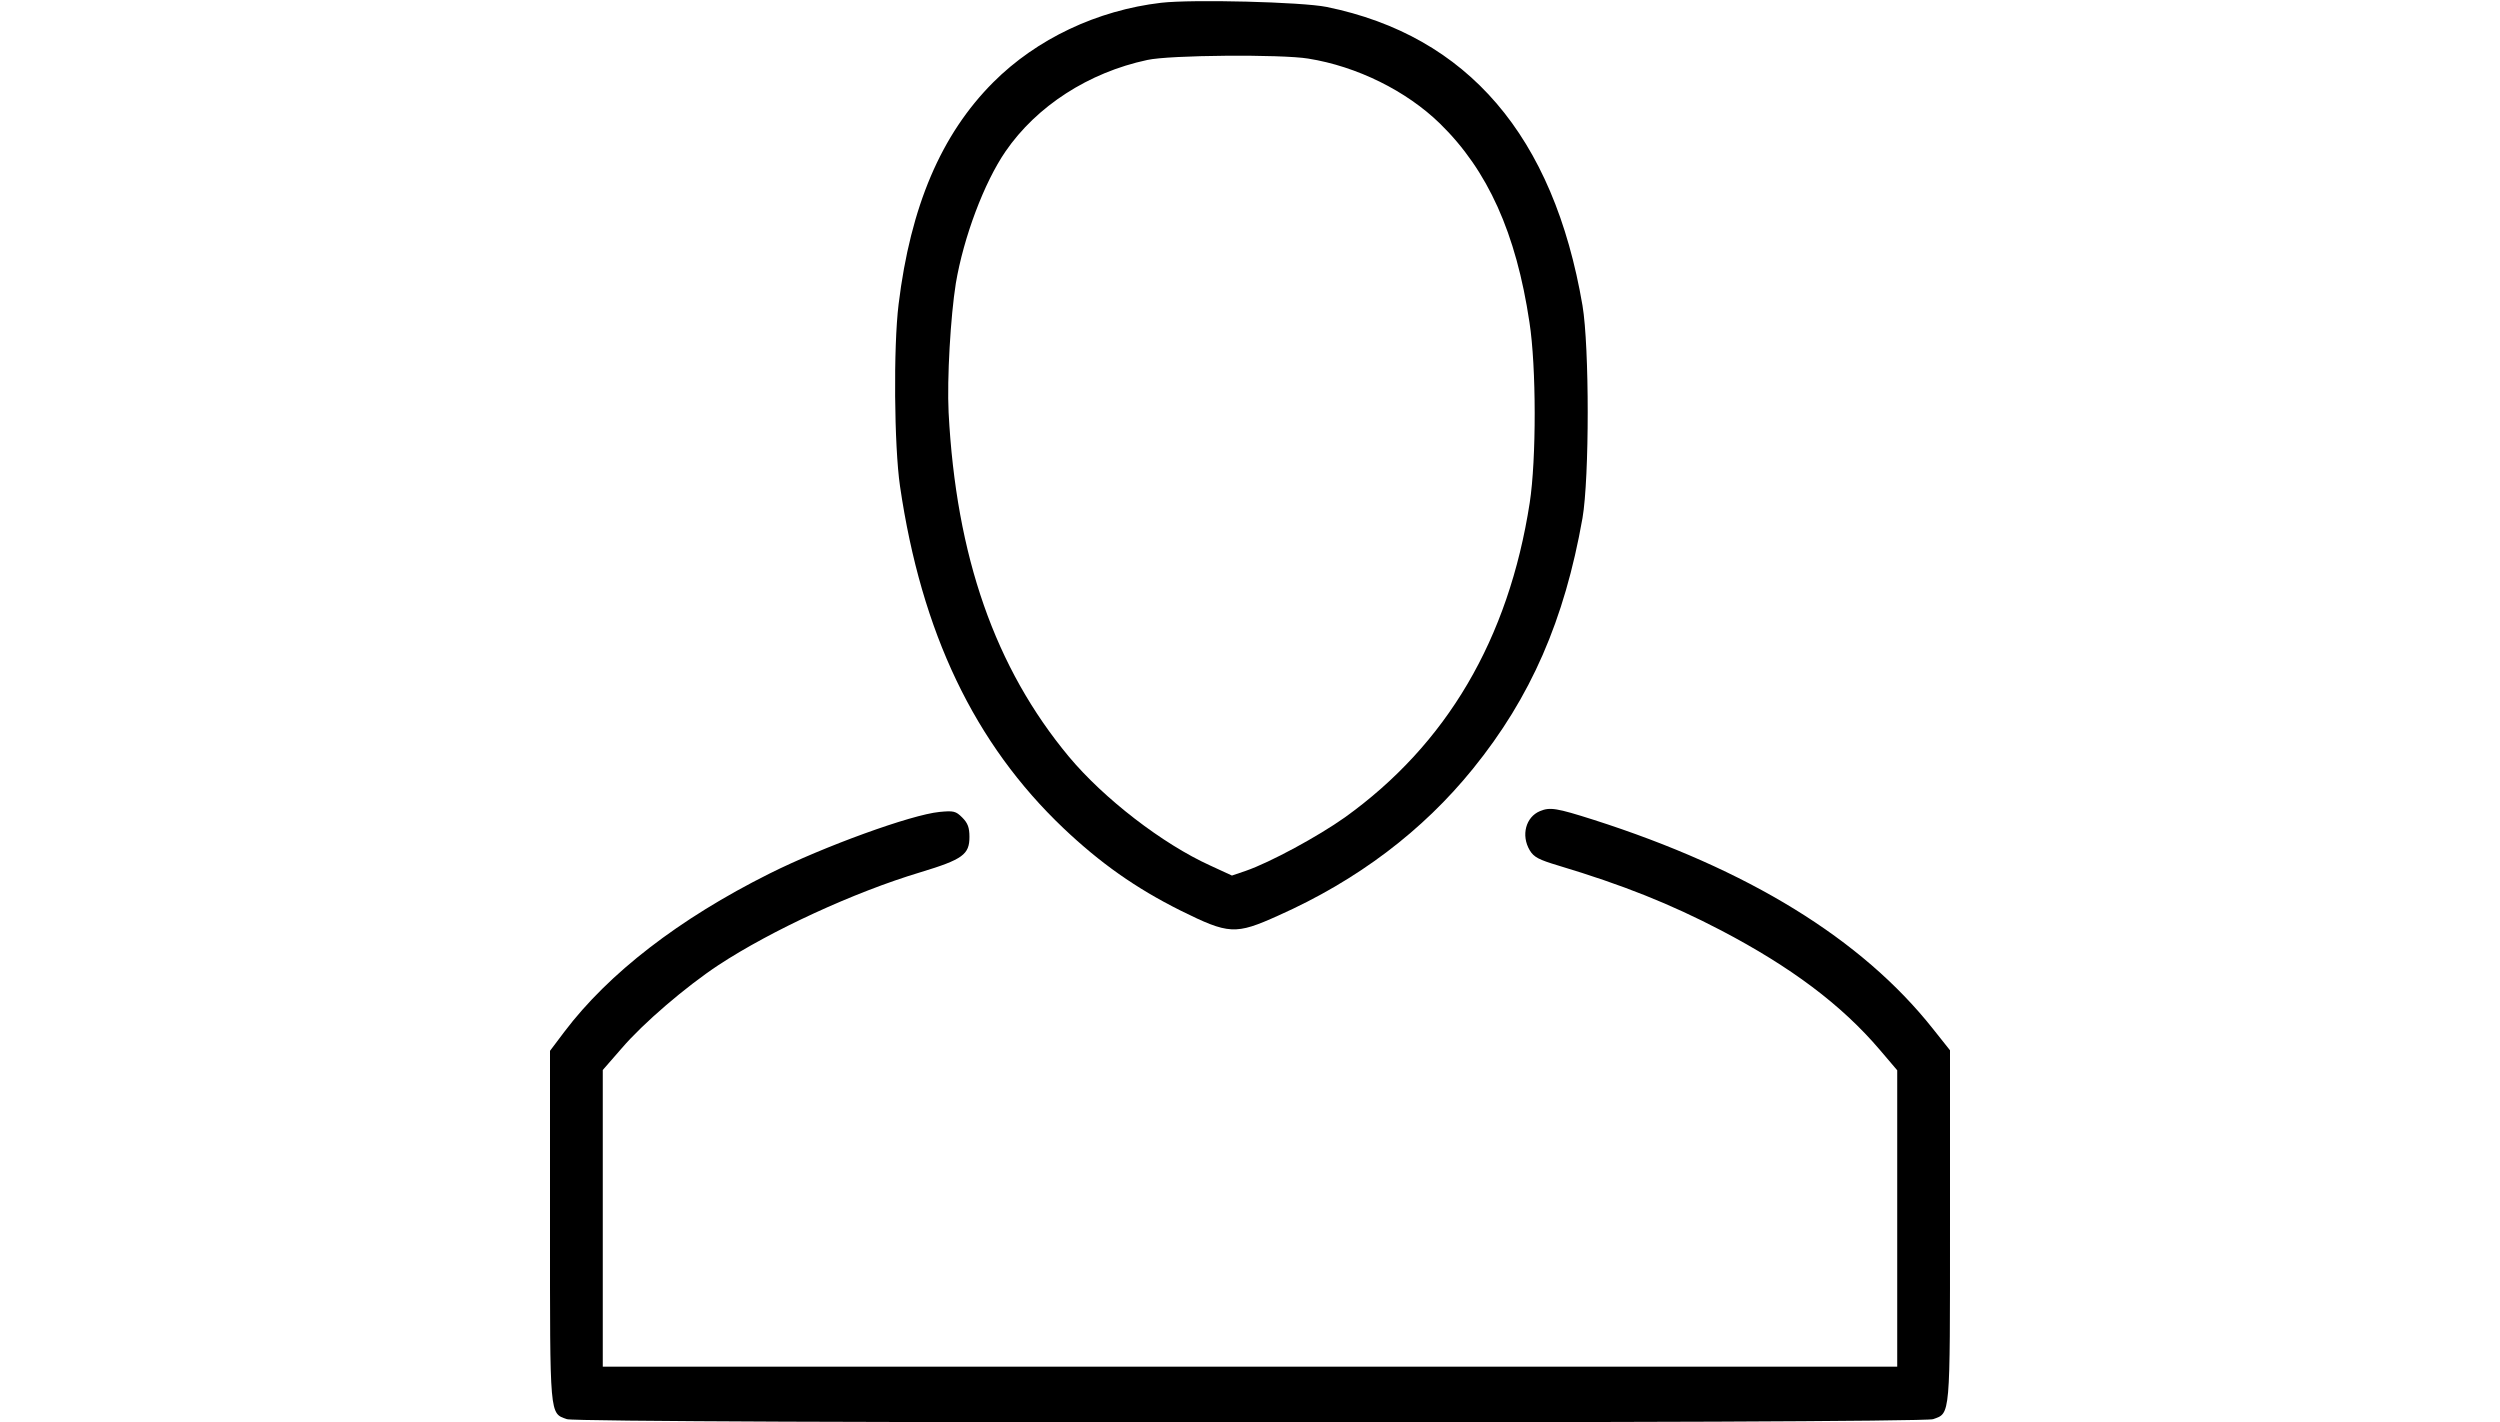 <?xml version="1.0" standalone="no"?>
<!DOCTYPE svg PUBLIC "-//W3C//DTD SVG 20010904//EN"
 "http://www.w3.org/TR/2001/REC-SVG-20010904/DTD/svg10.dtd">
<svg version="1.0" xmlns="http://www.w3.org/2000/svg"
 width="900pt" height="512pt" viewBox="0 0 900 512"
 preserveAspectRatio="xMidYMid meet">

<g transform="translate(0,512) scale(0.1,-0.1)"
fill="#000000" stroke="none">
<path d="M4180 5110 c-230 -27 -448 -130 -604 -286 -188 -188 -298 -447 -341
-799 -19 -154 -16 -511 5 -655 77 -527 268 -927 589 -1232 132 -125 259 -215
421 -296 174 -86 197 -88 352 -18 285 127 520 305 701 529 208 257 329 534
394 902 25 146 25 616 0 765 -104 610 -413 971 -921 1075 -89 18 -483 28 -596
15z m530 -201 c175 -28 353 -116 474 -234 172 -168 274 -394 322 -715 25 -161
25 -494 1 -650 -76 -491 -299 -870 -666 -1133 -96 -68 -267 -161 -356 -192
l-50 -17 -78 36 c-172 78 -383 241 -509 392 -266 320 -406 721 -433 1239 -6
122 7 346 26 465 28 166 102 363 179 475 112 163 299 284 510 329 79 18 483
21 580 5z"/>
<path d="M5544 2200 c-51 -21 -69 -87 -37 -141 15 -25 33 -34 103 -55 233 -70
403 -138 587 -234 250 -131 432 -267 570 -429 l63 -74 0 -534 0 -533 -2330 0
-2330 0 0 534 0 534 68 78 c78 91 231 222 349 300 189 124 487 262 727 334
152 46 176 64 176 127 0 34 -6 50 -26 70 -23 23 -31 25 -82 20 -102 -10 -416
-124 -612 -222 -326 -163 -579 -359 -738 -569 l-52 -69 0 -629 c0 -693 -2
-675 61 -697 45 -16 4873 -16 4918 0 63 22 61 4 61 698 l0 630 -62 78 c-256
323 -665 574 -1222 752 -132 42 -156 46 -192 31z"/>
</g>
</svg>
